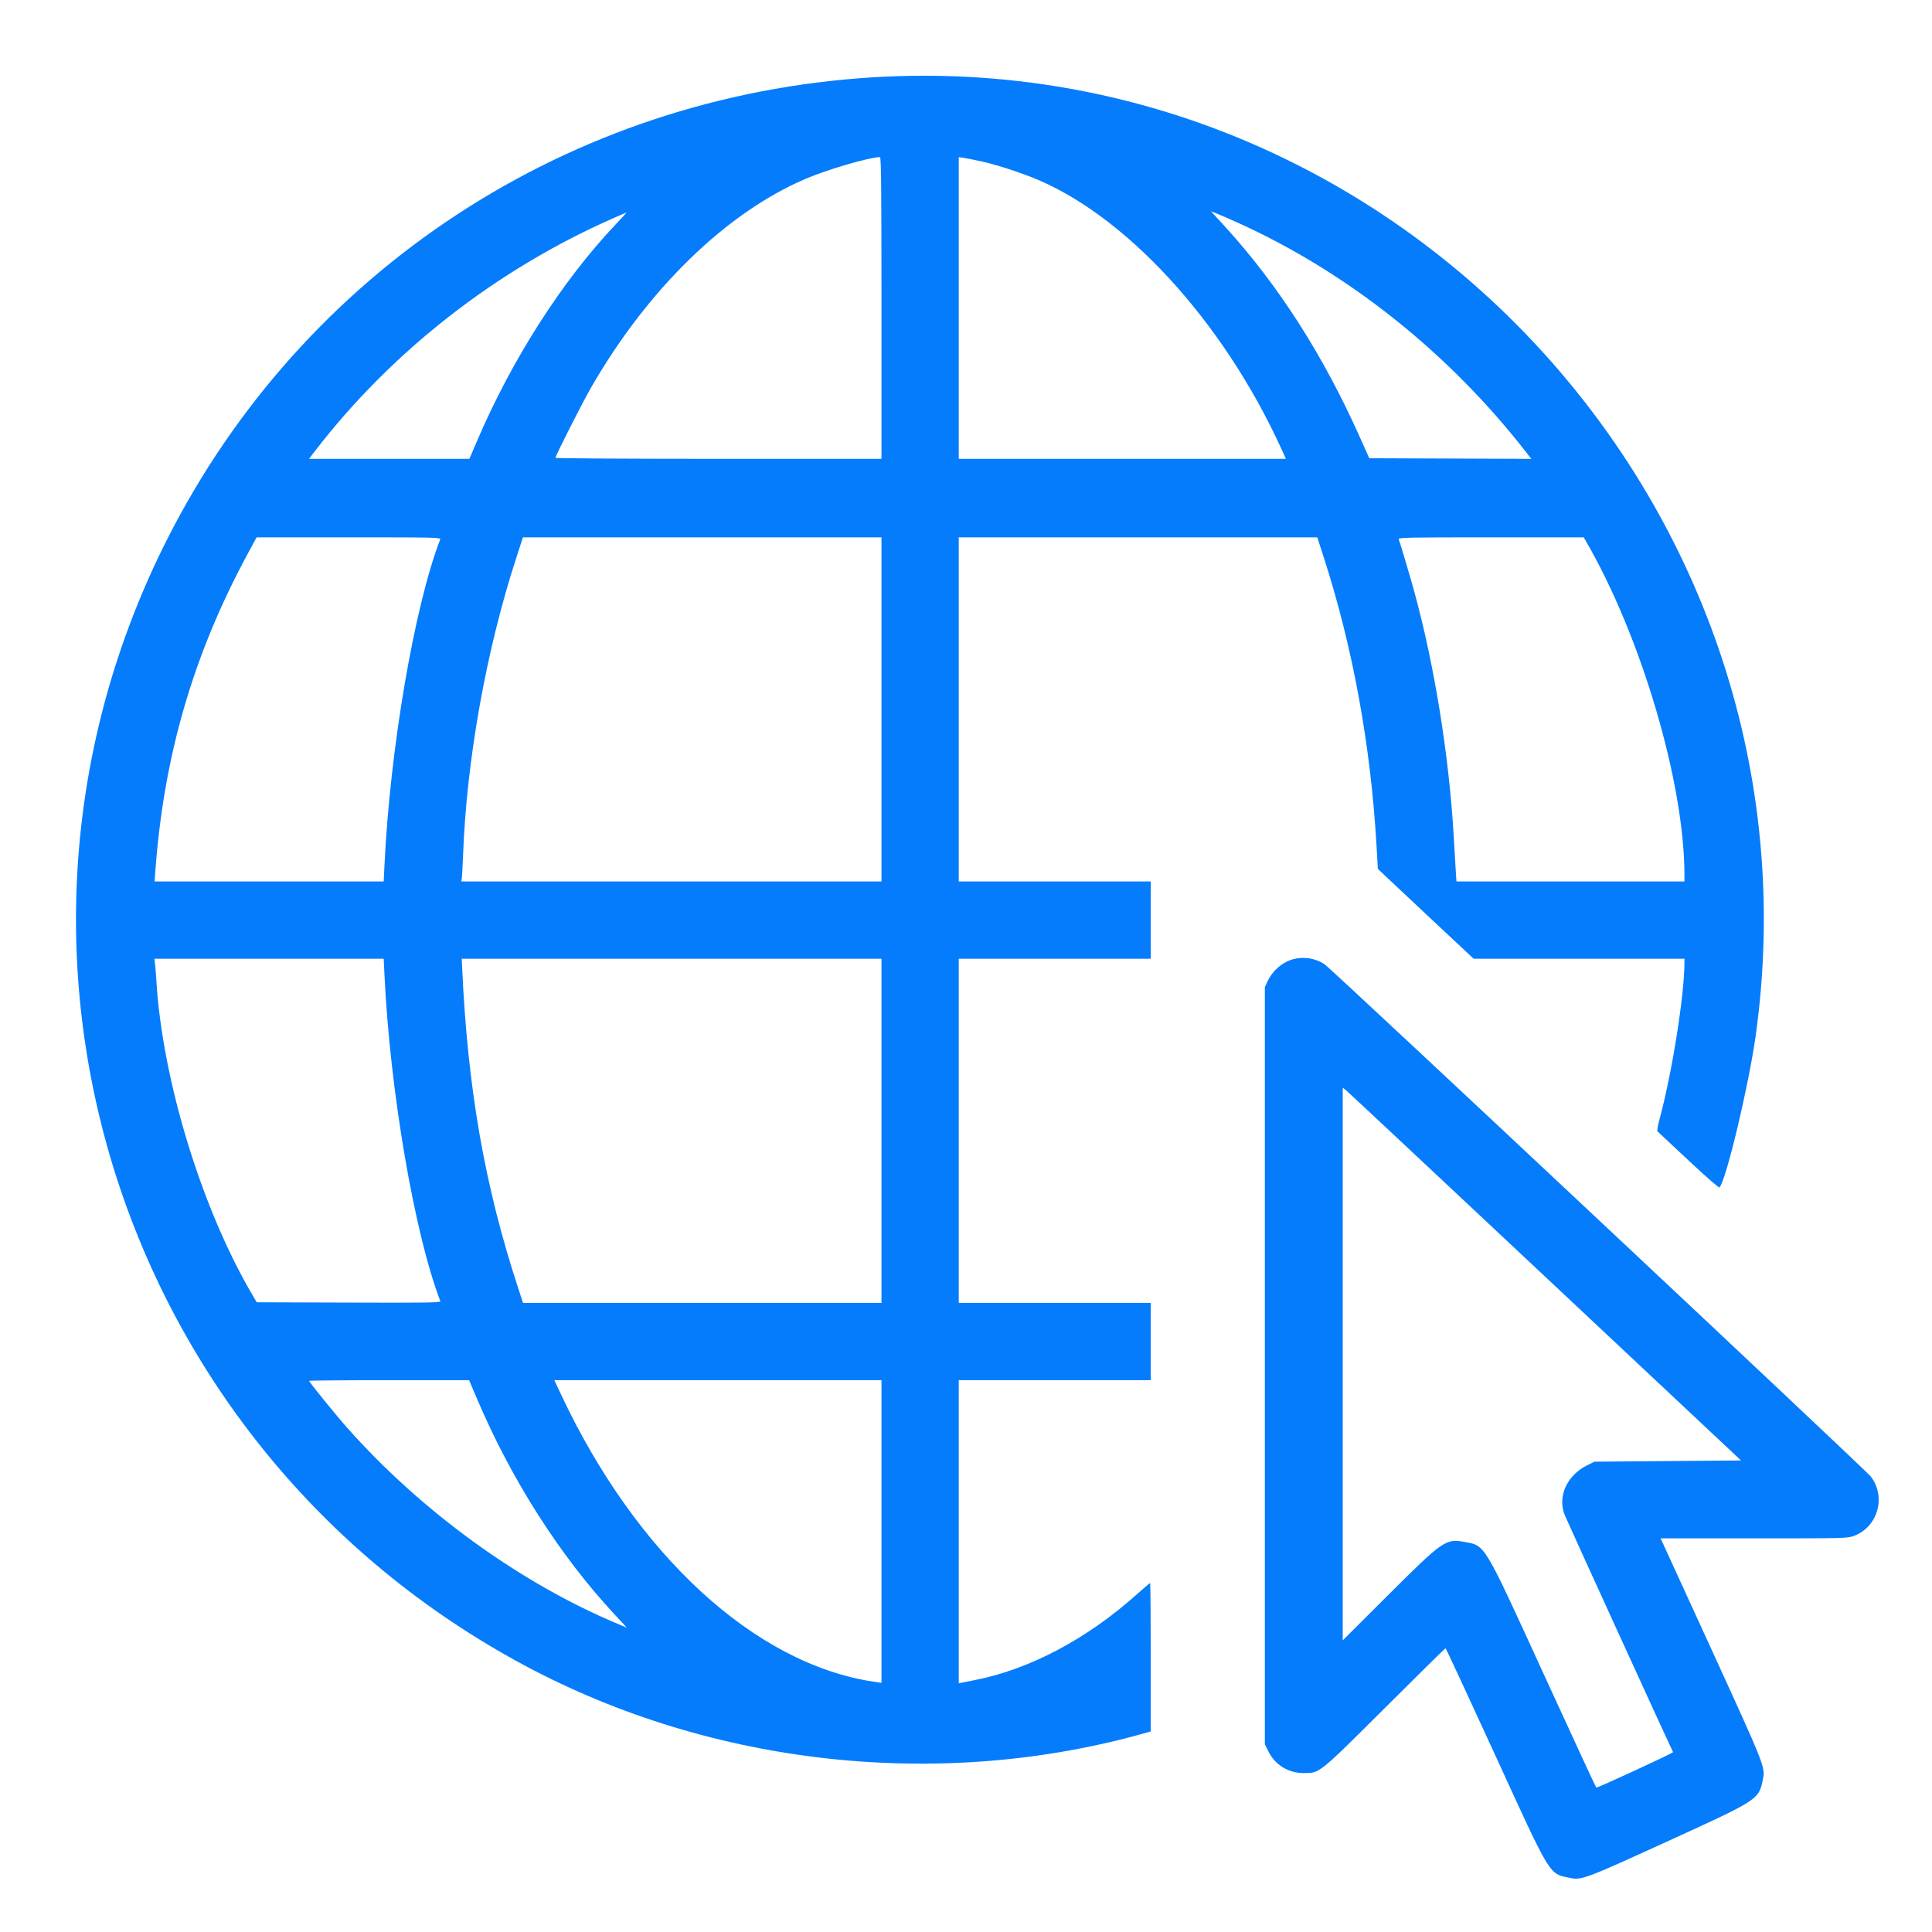 <svg id="svg" version="1.1" xmlns="http://www.w3.org/2000/svg" xmlns:xlink="http://www.w3.org/1999/xlink" width="400" height="400" viewBox="0, 0, 400,400"><g id="svgg"><path id="path0" d="M180.750 16.007 C 117.948 19.843,62.837 55.904,34.623 111.625 C -8.355 196.503,24.400 299.720,108.625 344.820 C 147.555 365.666,194.879 370.786,237.313 358.743 L 238.250 358.476 238.250 343.113 C 238.250 334.663,238.190 327.750,238.116 327.750 C 238.042 327.750,236.833 328.781,235.428 330.040 C 225.066 339.334,213.102 345.664,201.750 347.858 C 200.581 348.083,199.372 348.323,199.063 348.389 L 198.500 348.510 198.500 317.130 L 198.500 285.750 218.375 285.750 L 238.250 285.750 238.250 277.750 L 238.250 269.750 218.375 269.750 L 198.500 269.750 198.500 234.125 L 198.500 198.500 218.375 198.500 L 238.250 198.500 238.250 190.500 L 238.250 182.500 218.375 182.500 L 198.500 182.500 198.500 146.875 L 198.500 111.250 235.615 111.250 L 272.730 111.250 274.006 115.188 C 280.060 133.857,283.812 154.345,285.004 175.250 L 285.268 179.875 286.701 181.250 C 287.489 182.006,291.953 186.197,296.622 190.563 L 305.110 198.500 326.930 198.500 L 348.750 198.500 348.749 199.313 C 348.738 206.060,346.167 222.214,343.591 231.716 C 343.242 233.003,343.050 234.138,343.166 234.238 C 343.281 234.339,346.167 237.041,349.580 240.243 C 353.098 243.545,355.877 245.970,355.999 245.845 C 357.352 244.455,362.039 224.830,363.486 214.500 C 378.678 106.026,289.681 9.355,180.750 16.007 M182.500 63.750 L 182.500 95.000 148.750 95.000 C 130.188 95.000,115.000 94.905,115.000 94.790 C 115.000 94.353,120.508 83.486,122.370 80.250 C 134.097 59.863,150.316 44.075,166.770 37.032 C 171.285 35.099,179.650 32.649,182.188 32.516 C 182.436 32.503,182.500 38.908,182.500 63.750 M203.205 33.416 C 205.839 33.990,209.568 35.153,213.125 36.510 C 232.529 43.912,253.156 66.246,265.356 93.063 L 266.237 95.000 232.369 95.000 L 198.500 95.000 198.500 63.766 L 198.500 32.531 199.438 32.666 C 199.953 32.740,201.648 33.077,203.205 33.416 M256.014 45.992 C 279.022 56.346,300.055 73.097,316.219 93.939 L 317.045 95.004 300.270 94.939 L 283.495 94.875 281.539 90.500 C 273.954 73.533,264.641 58.990,253.641 46.938 L 250.732 43.750 251.942 44.227 C 252.608 44.490,254.440 45.284,256.014 45.992 M127.489 46.438 C 116.342 58.201,105.929 74.495,98.652 91.563 L 97.186 95.000 80.578 95.000 L 63.971 95.000 65.172 93.438 C 81.036 72.798,102.664 55.896,126.875 45.217 C 128.387 44.550,129.664 44.004,129.712 44.002 C 129.760 44.001,128.760 45.097,127.489 46.438 M91.135 111.688 C 85.801 125.521,80.776 154.886,79.606 179.063 L 79.440 182.500 55.723 182.500 L 32.006 182.500 32.146 180.563 C 33.881 156.549,39.996 135.513,51.333 114.563 L 53.125 111.251 72.214 111.251 C 90.292 111.250,91.295 111.273,91.135 111.688 M182.500 146.875 L 182.500 182.500 139.006 182.500 L 95.513 182.500 95.620 181.813 C 95.679 181.434,95.792 179.325,95.872 177.125 C 96.584 157.449,100.656 134.652,106.868 115.563 L 108.271 111.250 145.386 111.250 L 182.500 111.250 182.500 146.875 M328.292 111.938 C 339.783 131.715,348.734 162.017,348.749 181.188 L 348.750 182.500 325.147 182.500 L 301.545 182.500 301.406 180.438 C 301.330 179.303,301.145 176.181,300.996 173.500 C 300.069 156.866,297.048 137.993,292.854 122.646 C 292.004 119.535,289.904 112.443,289.593 111.631 C 289.463 111.292,291.550 111.250,308.669 111.250 L 327.892 111.250 328.292 111.938 M267.738 198.590 C 265.504 199.193,263.443 200.983,262.409 203.219 L 261.875 204.375 261.875 282.750 L 261.875 361.125 262.575 362.551 C 263.986 365.424,266.762 367.124,270.000 367.097 C 273.276 367.071,272.978 367.311,286.756 353.585 C 293.565 346.801,299.202 341.250,299.281 341.250 C 299.361 341.250,303.971 351.168,309.526 363.291 C 321.312 389.012,320.612 387.868,325.131 388.816 C 327.428 389.298,328.368 388.943,345.319 381.195 C 364.331 372.504,364.138 372.632,365.026 368.207 C 365.488 365.908,365.211 365.216,354.278 341.348 L 343.813 318.500 363.147 318.500 C 381.975 318.500,382.517 318.487,383.840 317.992 C 388.818 316.129,390.573 309.853,387.290 305.653 C 386.192 304.248,275.516 200.458,274.226 199.624 C 272.311 198.385,269.915 198.003,267.738 198.590 M79.606 201.938 C 80.773 226.045,85.813 255.443,91.176 269.418 C 91.283 269.697,88.107 269.742,72.232 269.689 L 53.160 269.625 52.419 268.375 C 41.859 250.551,33.636 223.773,32.382 203.125 C 32.298 201.750,32.171 200.147,32.100 199.563 L 31.969 198.500 55.705 198.500 L 79.440 198.500 79.606 201.938 M182.500 234.125 L 182.500 269.750 145.396 269.750 L 108.291 269.750 107.285 266.688 C 100.341 245.559,96.782 225.145,95.671 200.063 L 95.601 198.500 139.051 198.500 L 182.500 198.500 182.500 234.125 M319.967 264.375 L 360.464 302.375 345.295 302.500 L 330.125 302.625 328.636 303.355 C 324.446 305.409,322.441 309.789,323.935 313.625 C 324.328 314.633,346.095 362.273,346.388 362.766 C 346.486 362.930,330.693 370.220,330.486 370.107 C 330.409 370.065,325.472 359.395,319.515 346.396 C 307.014 319.121,307.576 320.052,303.132 319.230 C 299.338 318.529,298.692 318.979,287.563 330.082 L 278.000 339.623 278.000 282.404 L 278.000 225.186 278.735 225.780 C 279.139 226.107,297.693 243.475,319.967 264.375 M98.744 289.568 C 105.896 306.382,115.880 322.031,127.288 334.308 L 129.781 336.991 127.953 336.227 C 107.754 327.786,87.301 312.971,71.899 295.625 C 69.543 292.972,64.000 286.145,64.000 285.897 C 64.000 285.816,71.453 285.752,80.563 285.755 L 97.125 285.761 98.744 289.568 M182.500 317.085 L 182.500 348.419 180.938 348.187 C 156.326 344.523,131.764 321.967,116.147 288.688 L 114.769 285.750 148.634 285.750 L 182.500 285.750 182.500 317.085 " stroke="none" fill="#047cfc" fill-rule="evenodd"></path><path id="path1" d="" stroke="none" fill="#087cfc" fill-rule="evenodd"></path><path id="path2" d="" stroke="none" fill="#087cfc" fill-rule="evenodd"></path></g></svg>